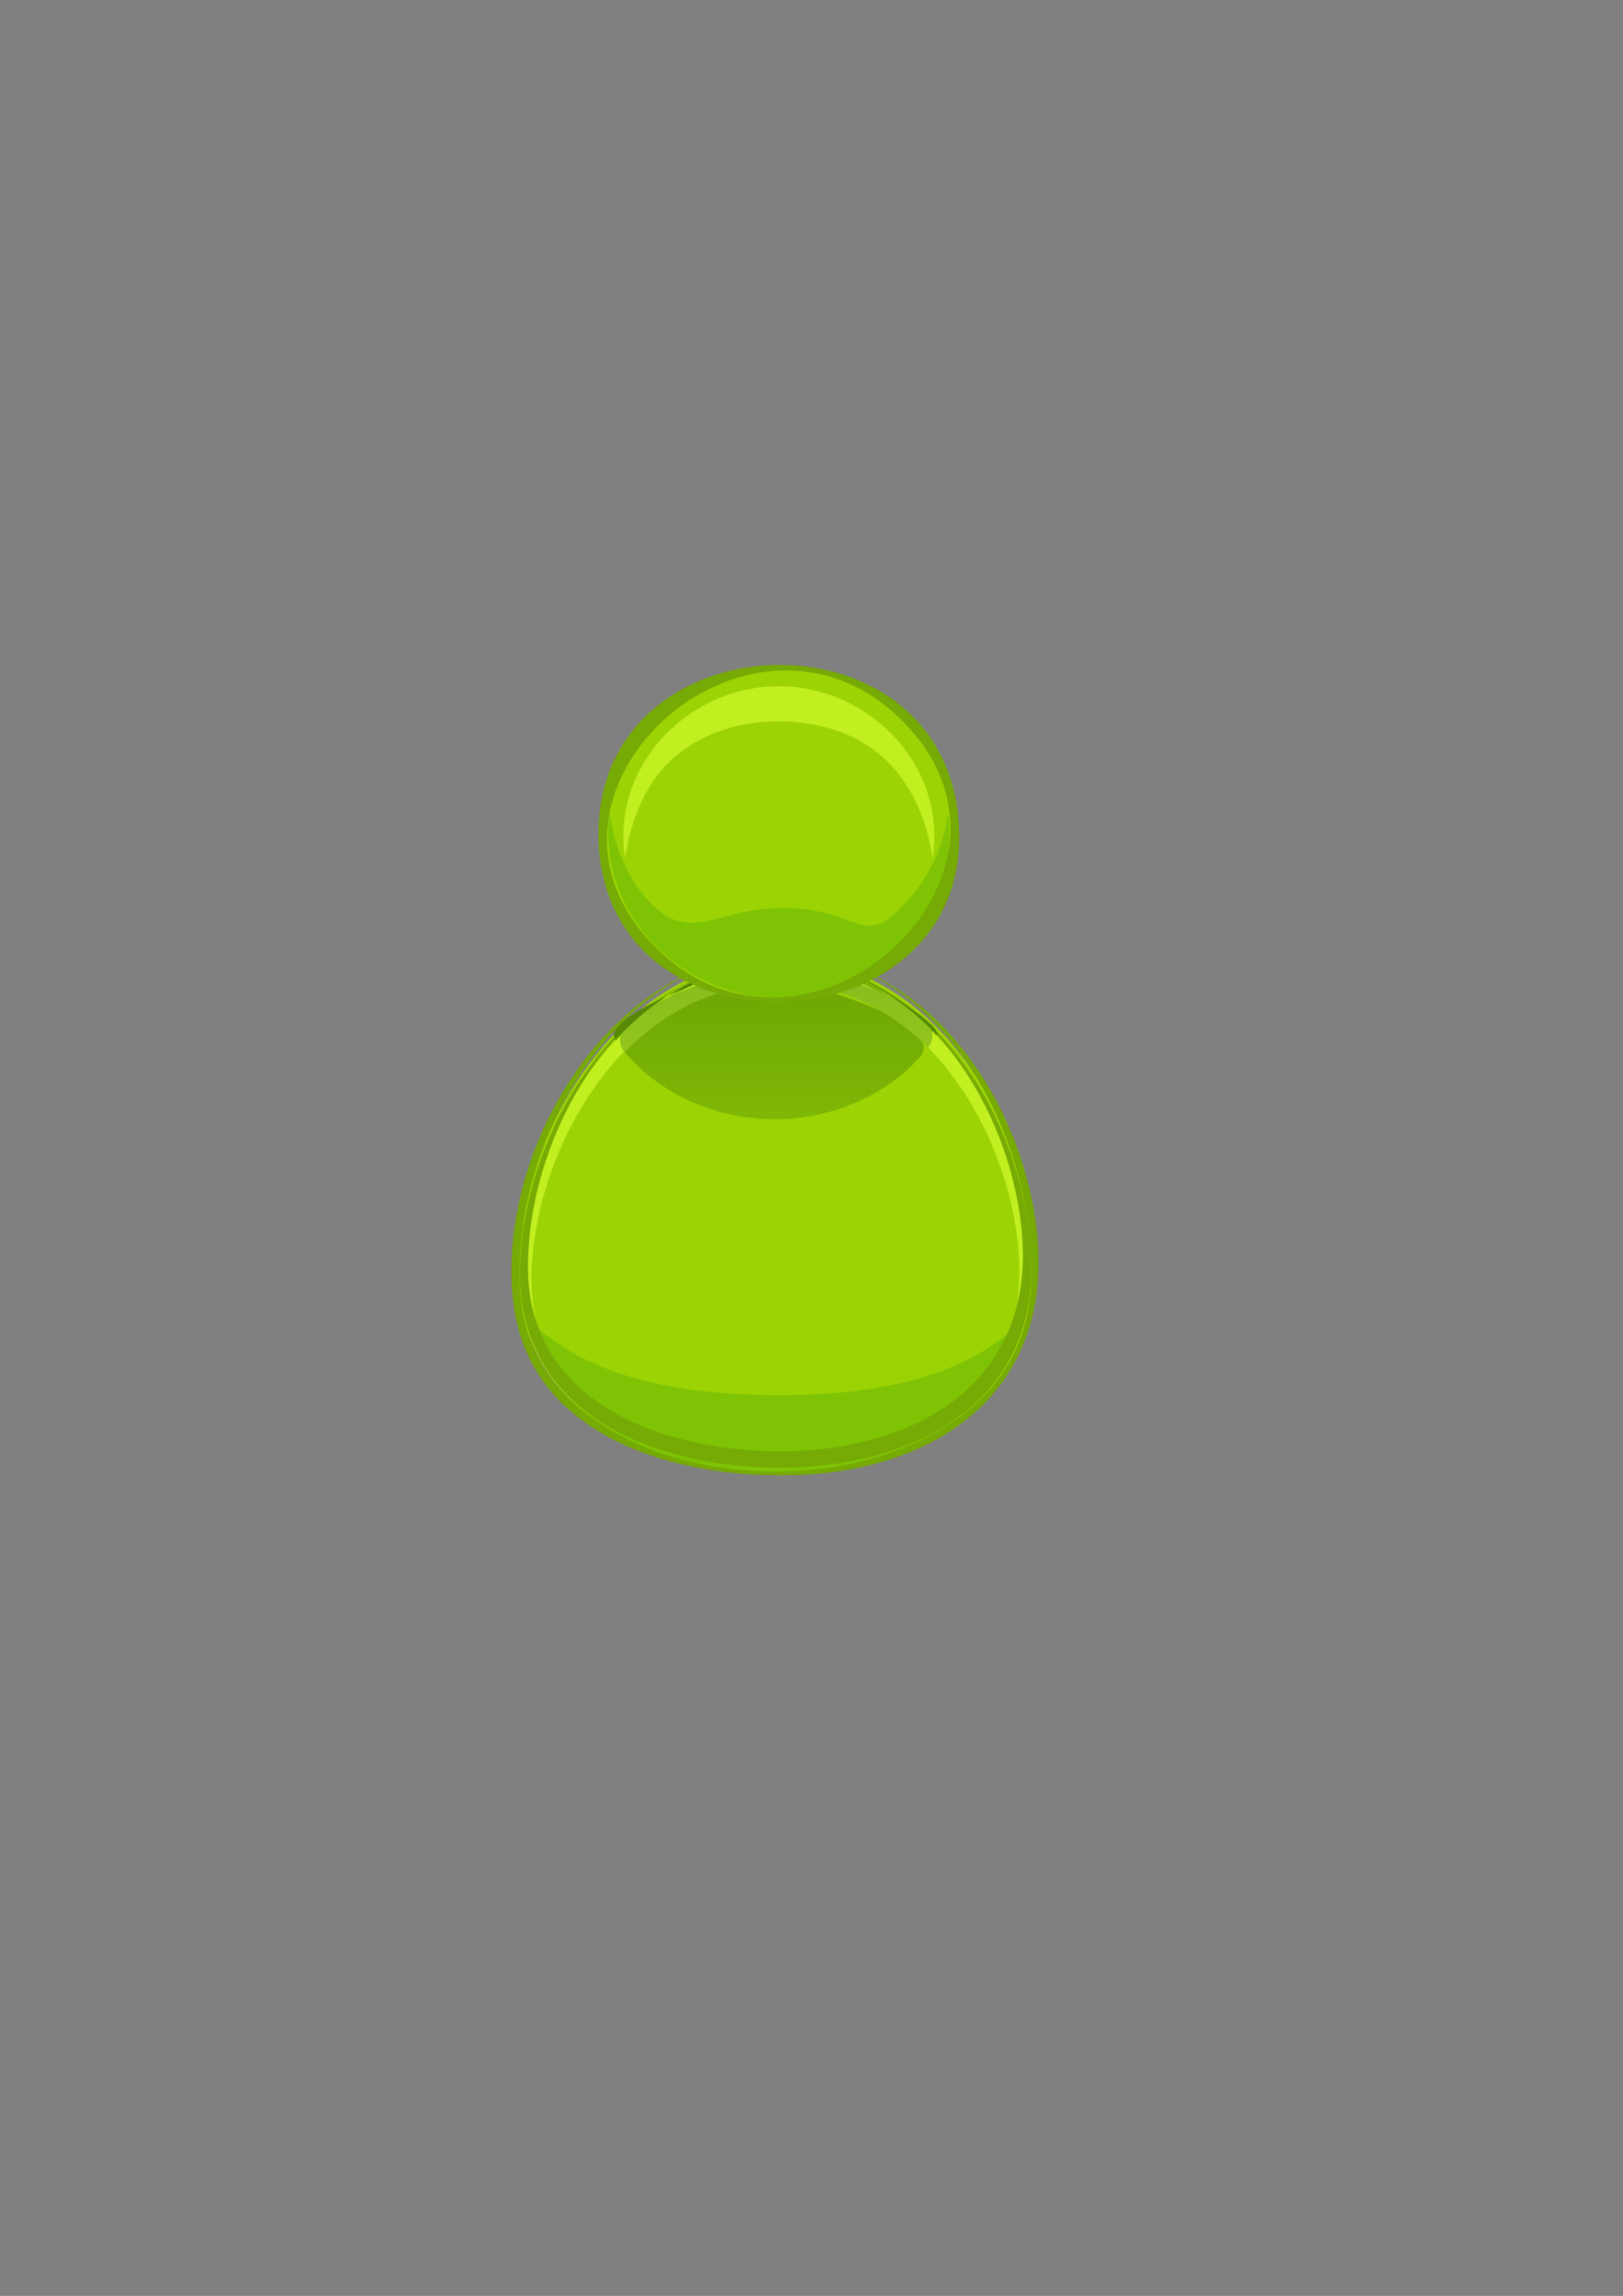 <?xml version="1.0" encoding="UTF-8"?>
<svg viewBox="0 0 744.09 1052.4" xmlns="http://www.w3.org/2000/svg">
 <rect x="0" y="0" width="744.09" height="1052.4" fill="#808080" stroke="none"/>
 <defs>
  <linearGradient id="b" x1="-240.57" x2="-239" y1="475.48" y2="475.48" gradientTransform="matrix(0 -319.72 -319.72 0 1.5208e5 -76254)" gradientUnits="userSpaceOnUse">
   <stop stop-color="#c2ef20" offset="0"/>
   <stop stop-color="#0a5116" offset="1"/>
  </linearGradient>
  <linearGradient id="c" x1="-240.57" x2="-239" y1="475.48" y2="475.48" gradientTransform="matrix(0 -319.72 -319.72 0 1.5208e5 -76254)" gradientUnits="userSpaceOnUse">
   <stop stop-color="#9cd305" offset="0"/>
   <stop stop-color="#084703" offset="1"/>
  </linearGradient>
  <linearGradient id="a" x1="-240.58" x2="-238.99" y1="475.48" y2="475.48" gradientTransform="matrix(0 -319.72 -319.72 0 1.5208e5 -76254)" gradientUnits="userSpaceOnUse">
   <stop stop-color="#76aa04" offset="0"/>
   <stop stop-color="#063903" offset="1"/>
  </linearGradient>
  <linearGradient id="d" x1="-240.72" x2="-238.72" y1="475.48" y2="475.48" gradientTransform="matrix(0 -319.72 -319.72 0 1.5208e5 -76254)" gradientUnits="userSpaceOnUse">
   <stop stop-color="#fff" offset="0"/>
   <stop stop-color="#0d56ac" offset="1"/>
  </linearGradient>
 </defs>
 <g transform="translate(300.02 -49.497)">
  <path d="m174.23 633.21c0 68.202-65.694 91.953-124.18 90.247-65.473-1.909-121.16-36.587-111.82-108.35 7.962-61.098 56.452-130.71 124.86-126.29 69.882 4.529 111.12 81.164 111.12 144.39" fill="#9cd305"/>
  <path d="m57.133 491.27c-66.52 0-111.56 69.773-116.97 129.75-6.344 70.396 54.311 99.89 116.47 99.89-56.196 0-115.93-25.267-112.89-90.026 2.803-59.902 46.789-131.65 113.34-131.65 63.665 0 104.78 65.666 109.81 122.9 6.01 68.251-48.515 98.772-110.21 98.772 59.691 0.046 117.58-27.887 114.7-95.128-2.63-61.523-45.565-134.51-114.26-134.51" fill="#c2ef20"/>
  <path d="m-17.863 526.25c-1.983 2.201-0.007-0.004 0 0m66.707-39.481c-1.037 0.095-1.037 0.095 0 0m1.357-0.113c-0.957 0.07-0.957 0.07 0 0m13.704-0.021c68.704 5.015 108.97 82.479 108.97 146.28 0 61.559-55.186 87.712-109.7 89.263-53.354 1.512-120.75-17.928-124.73-81.051-4.111-65.265 40.585-147.1 109.14-154.23-71.426 7.406-119.87 91.998-112.34 158.99 7.058 62.768 75.506 81.547 129.22 79.785 68.588-2.251 119.77-41.285 110.6-114.09-7.283-57.863-48.252-120.22-111.15-124.94m-12.333-0.07c-0.9 0.06-0.9 0.06 0 0m11.127-7e-3c1.234 0.084 1.234 0.084 0 0m-9.745-0.067c-0.805 0.042-0.805 0.042 0 0m8.422 0c1.009 0.046 1.009 0.046 0 0m-7.016-0.056c-0.753 0.028-0.753 0.028 0 0m5.637 0c0.89 0.039 0.89 0.039 0 0m-1.389-0.032c0.64 0.014 0.64 0.014 0 0m-2.849 0c-0.535 0.014-0.535 0.014 0 0" fill="#76aa04"/>
  <path d="m56.946 688.99c-39.53 0-87.269-5.918-116.1-36.168 19.039 94.727 209.08 94.9 229.07 0.665-27.989 29.754-74.359 35.504-112.98 35.504" fill="#7ec405"/>
  <path d="m57.133 489.97c64.523 0 106.24 66.538 111.35 124.56 5.816 66.06-44.58 98.325-105.31 100.11-54.244 1.593-121.14-19.609-121.14-84.325 7.1054e-15 -61.203 42.112-135.54 109.17-140.15-66.876 4.515-110.02 76.74-112.8 137.92-3.204 70.607 64.484 95.786 124.76 94.077 58.615-1.667 112.34-31.161 109.56-96.166-2.669-62.251-46.124-136.03-115.6-136.03" fill="#76aa04"/>
  <path d="m48.067 486.84c-0.644 0.067-0.644 0.067 0 0m1.414-0.127c-0.848 0.081-0.848 0.081 0 0m14.144-0.095c0.373 0.025 0.373 0.025 0 0m-12.727-0.011c-0.932 0.067-0.932 0.067 0 0m11.236-0.081c0.756 0.046 0.756 0.046 0 0m-9.78-7e-3c-1.041 0.063-1.041 0.063 0 0m8.313-0.056c0.946 0.039 0.946 0.039 0 0m-6.868-7e-3c-1.125 0.046-1.125 0.046 0 0m5.293-0.042c1.21 0.025 1.21 0.025 0 0m-3.731 0c-1.333 0.025-1.333 0.025 0 0m1.829-0.021c-5.071 0 5.053 0 0 0" fill="url(#d)"/>
  <path d="m57.087 499.24c-27.103 0-52.113 13.43-70.772 32.455 16.838 20.062 42.811 30.844 68.782 30.844 24.708 0 49.377-9.734 66.239-28.031 14.58-15.814-51.677-35.268-64.249-35.268m0.102-8.37c-13.687 0-27.226 3.277-39.58 9.112-3.847 1.822-38.046 22.844-35.314 26.484 41.563-43.74 104.65-46.145 147.06-2.233 2.145-3.485-25.302-20.541-28.182-22.074-13.518-7.195-28.632-11.288-43.979-11.288" fill="url(#c)"/>
  <path d="m57.133 491.27c-14.102 0-85.996 22.295-70.821 40.424 39.629-40.396 98.761-42.551 139.12-1.994 14.517-18.473-54.458-38.43-68.296-38.43" fill="url(#b)"/>
  <path d="m51.211 490.17c-8.422 0.566-77.324 24.187-69.077 36.077 17.928-19.577 42.161-34.22 69.077-36.077m7.406-0.179c27.423 0.457 52.479 14.249 70.864 34.034 2.732-4.209-24.965-21.096-28.963-23.185-12.938-6.738-27.296-10.613-41.901-10.849m-1.484-0.018c1.973 0.021 1.973 0.021 0 0" fill="url(#a)"/>
  <path d="m137.48 431.72c0 100.22-160.87 100.22-160.87 0-1.0658e-14 -100.23 160.87-100.22 160.87 0" fill="#9cd305"/>
  <path d="m3.103 402.71c17.931-21.033 48.892-26.498 74.792-20.01 29.744 7.452 45.139 30.943 49.658 60.099 6.544-42.157-28.924-78.748-70.512-78.748-41.658 0-77 36.612-70.512 78.78 2.173-14.137 7.16-29.09 16.574-40.121" fill="#c2ef20"/>
  <path d="m107.98 470.1c-7.17 5.95-13.212 3.668-21.061 0.626-15.452-5.992-31.91-6.323-47.988-2.715-10.462 2.346-23.037 7.775-33.155 1.466-15.026-9.372-24.135-30.176-26.28-47.056-6.305 48.241 36.868 87.926 83.949 84.241 42.46-3.323 76.624-41.187 71.141-84.251-2.405 18.62-12.196 35.732-26.607 47.689" fill="#7ec405"/>
  <path d="m-25.624 431.72c0 107.28 173.66 100.1 165.08-6.203-7.958-98.712-165.08-93.159-165.08 6.203m27.366 53.171c-72.854-70.051 40.698-173.52 110.57-106.32 72.432 69.65-40.255 173.89-110.57 106.32" fill="#76aa04"/>
 </g>
</svg>
